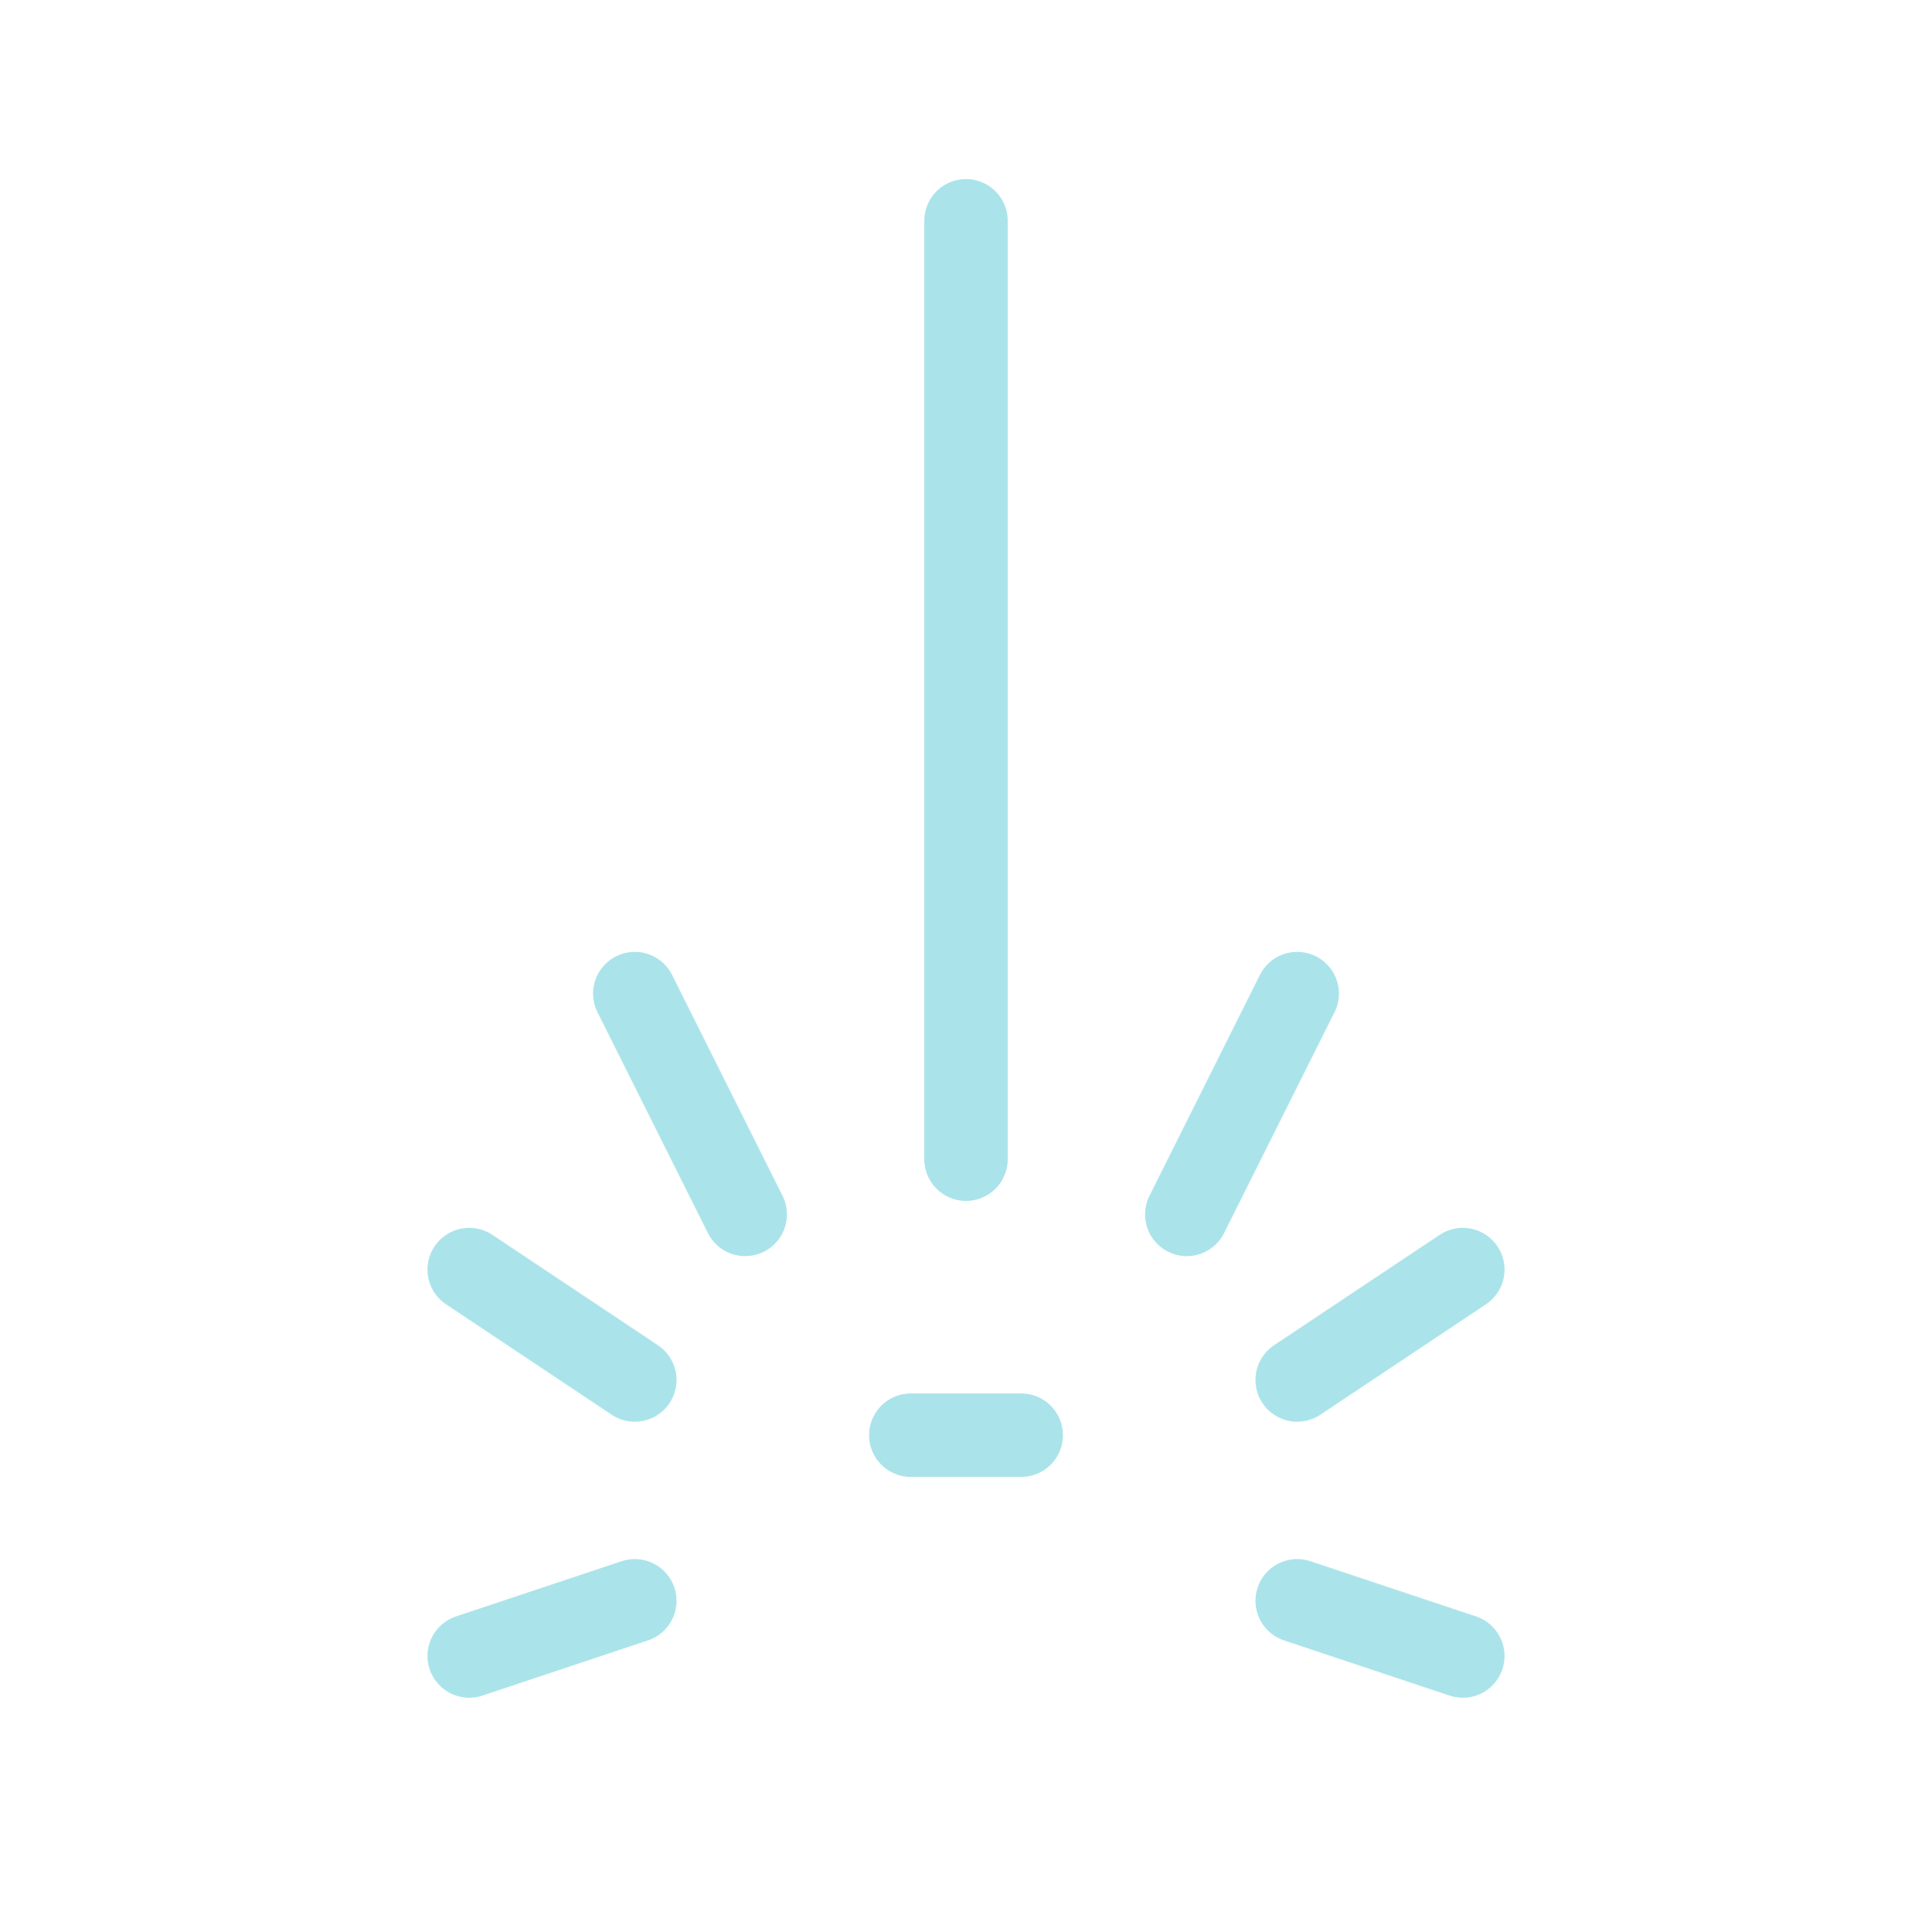 <?xml version="1.0" encoding="UTF-8" standalone="no"?>
<!-- Created with Inkscape (http://www.inkscape.org/) -->

<svg
   width="92.604mm"
   height="92.604mm"
   viewBox="0 0 92.604 92.604"
   version="1.1"
   id="svg5"
   inkscape:version="1.2.2 (b0a84865, 2022-12-01)"
   sodipodi:docname="phaser.svg"
   inkscape:export-filename="../../planets/src/logo.png"
   inkscape:export-xdpi="96"
   inkscape:export-ydpi="96"
   xmlns:inkscape="http://www.inkscape.org/namespaces/inkscape"
   xmlns:sodipodi="http://sodipodi.sourceforge.net/DTD/sodipodi-0.dtd"
   xmlns="http://www.w3.org/2000/svg"
   xmlns:svg="http://www.w3.org/2000/svg">
  <rect x="0" y="0" width="92.604" height="92.604" fill="#808080" stroke="none"/>
  <sodipodi:namedview
     id="namedview7"
     pagecolor="#ffffff"
     bordercolor="#000000"
     borderopacity="0.25"
     inkscape:showpageshadow="2"
     inkscape:pageopacity="0.0"
     inkscape:pagecheckerboard="0"
     inkscape:deskcolor="#d1d1d1"
     inkscape:document-units="mm"
     showgrid="true"
     inkscape:zoom="1.6498446"
     inkscape:cx="118.49601"
     inkscape:cy="182.74448"
     inkscape:window-width="1440"
     inkscape:window-height="847"
     inkscape:window-x="1606"
     inkscape:window-y="290"
     inkscape:window-maximized="0"
     inkscape:current-layer="layer2">
    <inkscape:grid
       type="xygrid"
       id="grid790"
       spacingx="2.646"
       originx="-52.917"
       spacingy="2.646"
       originy="-52.917" />
  </sodipodi:namedview>
  <defs
     id="defs2" />
  <g
     inkscape:label="Guide"
     inkscape:groupmode="layer"
     id="layer1"
     sodipodi:insensitive="true"
     style="display:none"
     transform="translate(-52.917,-52.917)">
    <path
       style="fill:none;fill-opacity:1;stroke:#39d8ed;stroke-width:1;stroke-dasharray:none;stroke-opacity:1"
       d="M 52.917,52.917 H 145.521 V 145.521 H 52.917 Z"
       id="path792" />
  </g>
  <g
     inkscape:groupmode="layer"
     id="layer3"
     inkscape:label="Back"
     sodipodi:insensitive="true"
     style="display:none">
    <rect
       style="fill:#ffffff;fill-opacity:1;stroke:none;stroke-width:1;stroke-opacity:1"
       id="rect4685"
       width="92.604"
       height="92.604"
       x="1e-06"
       y="1e-06" />
  </g>
  <g
     inkscape:groupmode="layer"
     id="layer2"
     inkscape:label="Content"
     transform="translate(-52.917,-52.917)">
    <rect
       style="fill:#ffffff;fill-opacity:1;stroke:none;stroke-width:1;stroke-linecap:round;stroke-linejoin:round;stroke-dasharray:none;stroke-opacity:1"
       id="rect4784"
       width="92.604"
       height="92.604"
       x="52.917"
       y="52.917"
       ry="6.1767572e-08" />
    <g
       id="g1845"
       transform="translate(1.323)">
      <path
         style="fill:#0b00ff;stroke:#aae4ea;stroke-width:4;stroke-linecap:round;stroke-dasharray:none;stroke-opacity:1"
         d="M 97.896,108.479 V 63.5"
         id="path1308"
         sodipodi:nodetypes="cc" />
      <path
         style="fill:#0b00ff;stroke:#aae4ea;stroke-width:4;stroke-linecap:round;stroke-dasharray:none;stroke-opacity:1"
         d="m 108.479,111.125 5.292,-10.583"
         id="path1736"
         sodipodi:nodetypes="cc" />
      <path
         style="fill:#0b00ff;stroke:#aae4ea;stroke-width:4;stroke-linecap:round;stroke-dasharray:none;stroke-opacity:1"
         d="M 87.313,111.125 82.021,100.542"
         id="path1738"
         sodipodi:nodetypes="cc" />
      <path
         style="fill:#0b00ff;stroke:#aae4ea;stroke-width:4;stroke-linecap:round;stroke-dasharray:none;stroke-opacity:1"
         d="m 113.771,119.062 7.938,-5.292 v 0 0"
         id="path1740" />
      <path
         style="fill:#0b00ff;stroke:#aae4ea;stroke-width:4;stroke-linecap:round;stroke-dasharray:none;stroke-opacity:1"
         d="m 82.021,119.062 -7.937,-5.292"
         id="path1742" />
      <path
         style="fill:#0b00ff;stroke:#aae4ea;stroke-width:4;stroke-linecap:round;stroke-dasharray:none;stroke-opacity:1"
         d="m 95.25,121.708 h 5.292"
         id="path1761" />
      <path
         style="fill:#0b00ff;stroke:#aae4ea;stroke-width:4;stroke-linecap:round;stroke-dasharray:none;stroke-opacity:1"
         d="m 82.021,129.646 -7.937,2.646"
         id="path1815" />
      <path
         style="fill:#0b00ff;stroke:#aae4ea;stroke-width:4;stroke-linecap:round;stroke-dasharray:none;stroke-opacity:1"
         d="m 113.771,129.646 7.938,2.646"
         id="path1817"
         sodipodi:nodetypes="cc" />
    </g>
  </g>
</svg>
